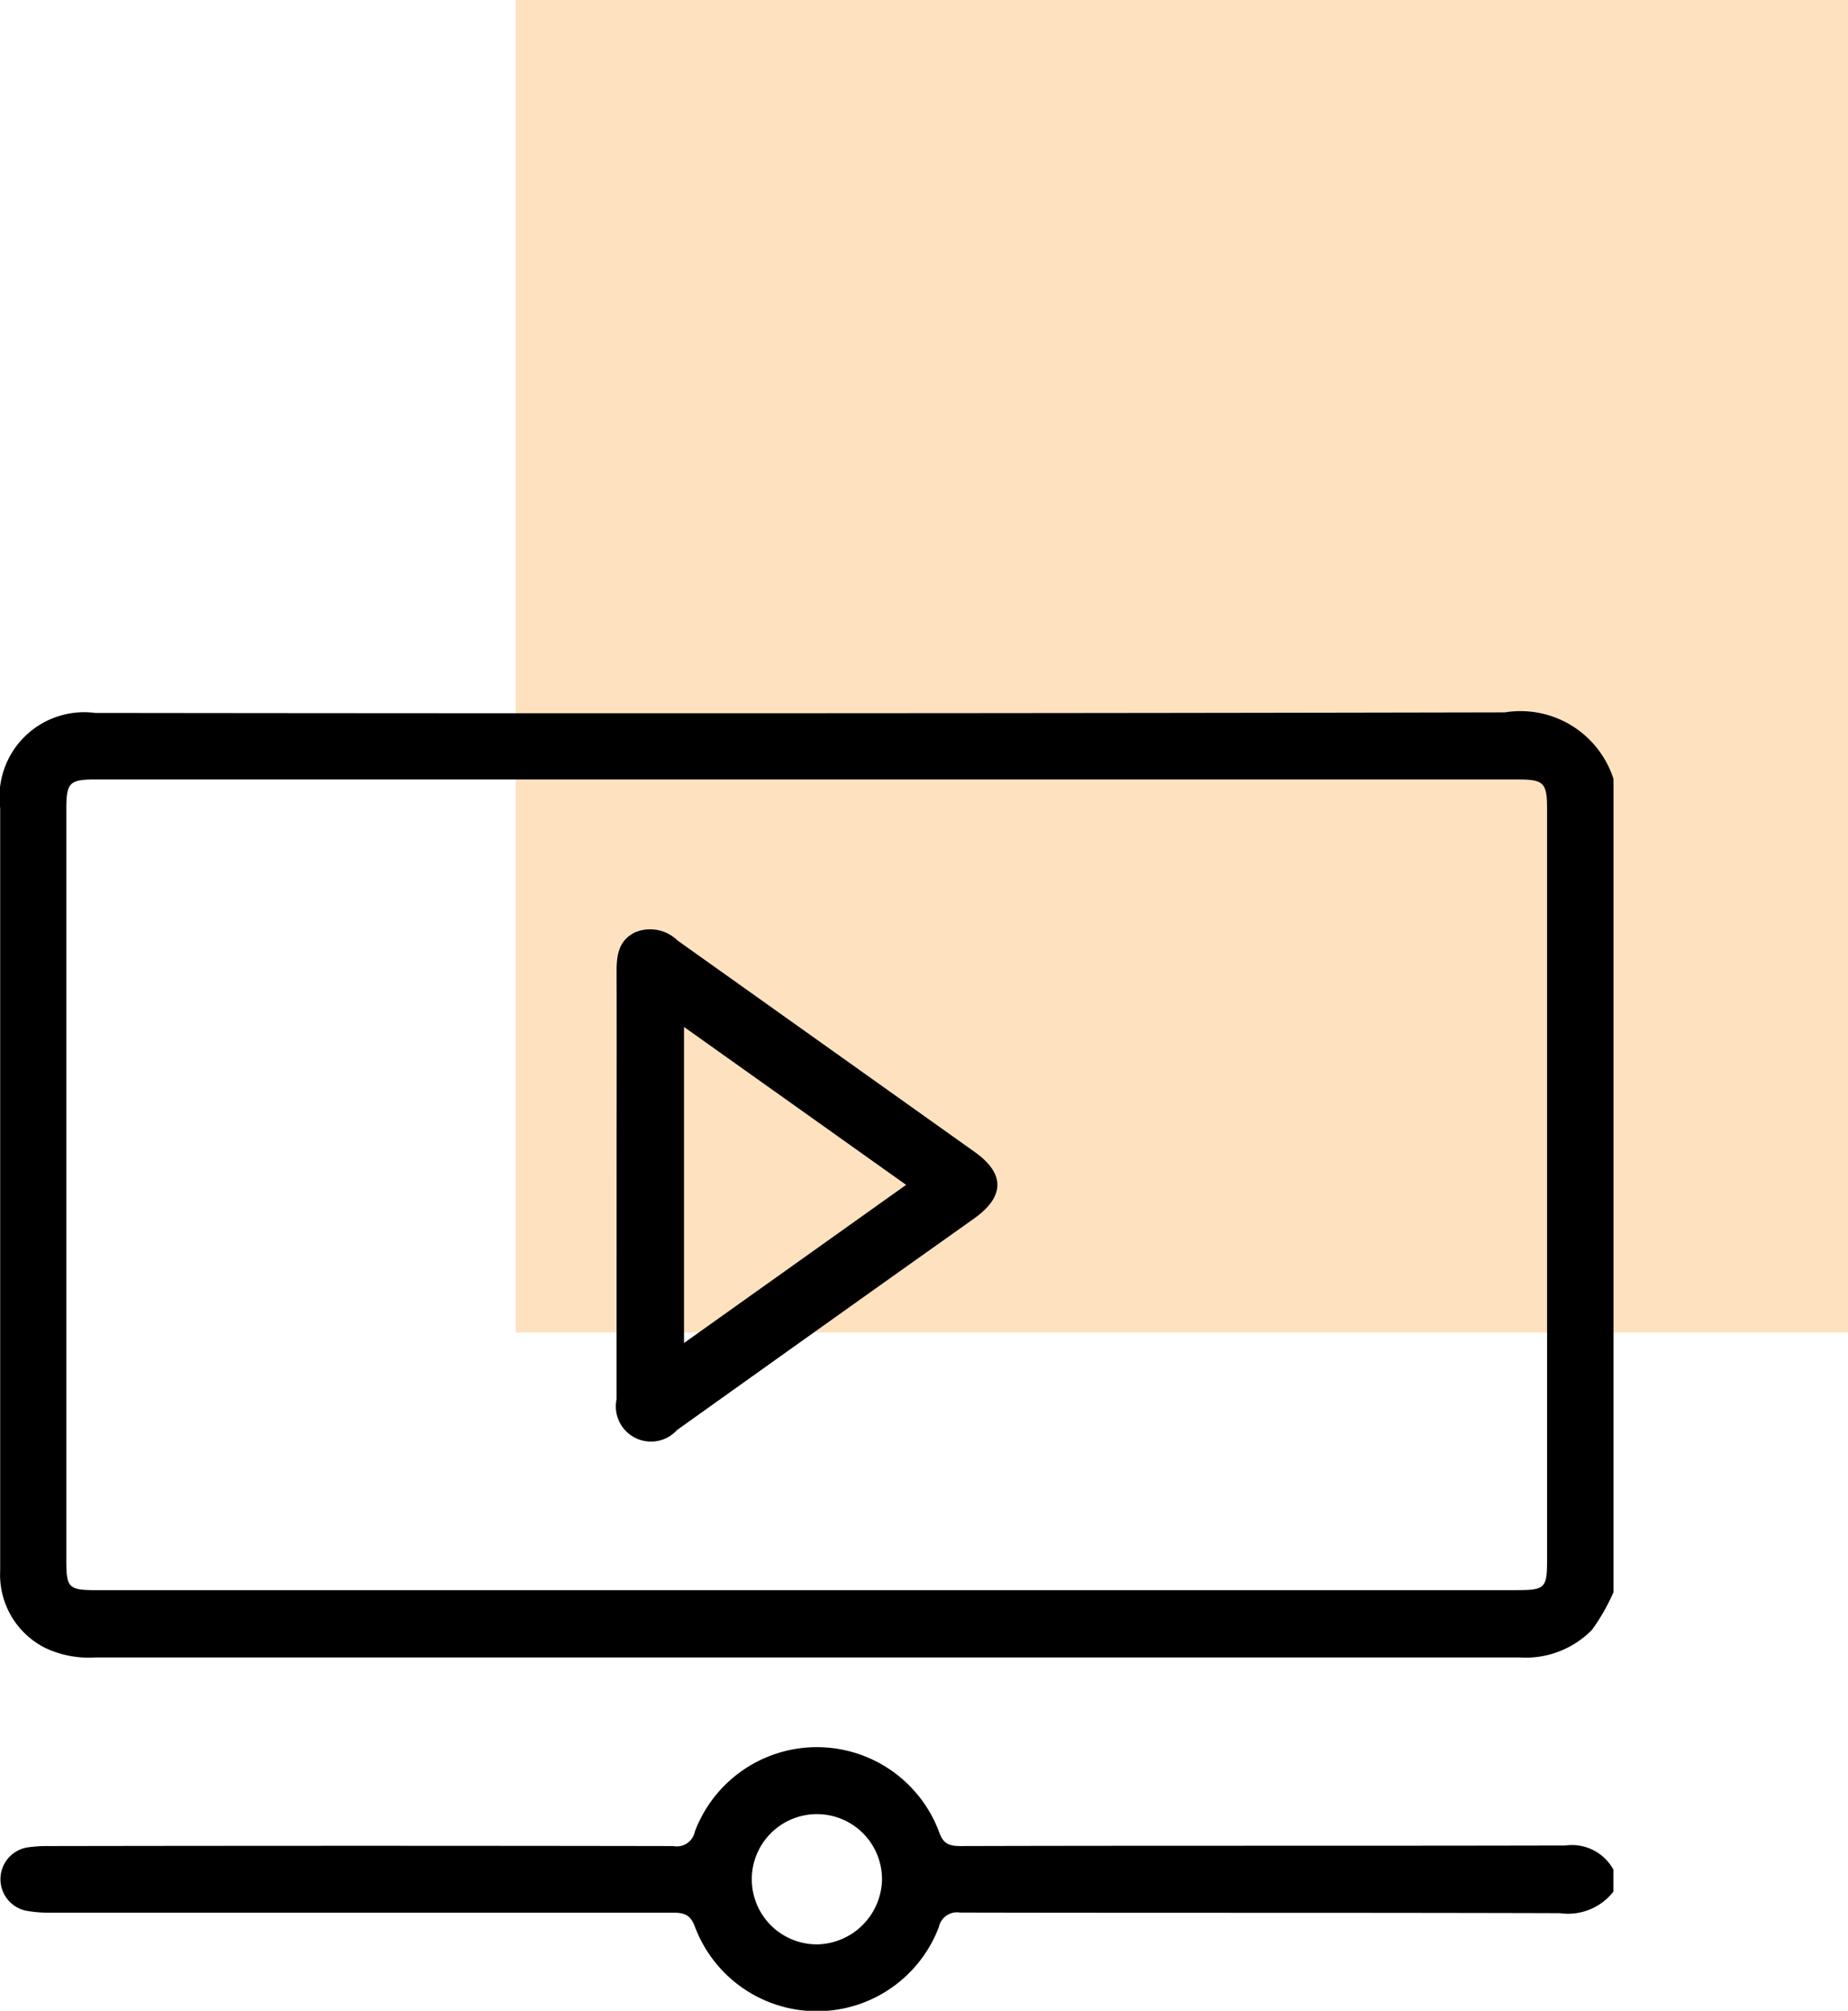 <svg xmlns="http://www.w3.org/2000/svg" width="43" height="46.779" viewBox="0 0 43 46.779">
  <g id="Grupo_79478" data-name="Grupo 79478" transform="translate(7137.5 12589)">
    <g id="Grupo_77449" data-name="Grupo 77449" transform="translate(-7558.5 -14875)">
      <g id="Grupo_77443" data-name="Grupo 77443" transform="translate(177)">
        <rect id="Rectángulo_32442" data-name="Rectángulo 32442" width="31" height="31" transform="translate(256 2286)" fill="#fee2bf"/>
      </g>
      <rect id="Rectángulo_33680" data-name="Rectángulo 33680" width="43" height="46" transform="translate(421 2286)" fill="none"/>
      <g id="Grupo_62196" data-name="Grupo 62196" transform="translate(376.588 1454.885)">
        <g id="Grupo_60258" data-name="Grupo 60258" transform="translate(44.412 847.688)">
          <path id="Trazado_130838" data-name="Trazado 130838" d="M79.428,847.688q-16.4.034-32.8.013a1.971,1.971,0,0,0-2.212,2.21v17.742a1.906,1.906,0,0,0,1.049,1.8,2.384,2.384,0,0,0,1.173.221H79.768a2.161,2.161,0,0,0,1.687-.642,4.7,4.7,0,0,0,.5-.875V849.236A2.272,2.272,0,0,0,79.428,847.688Zm.286,20.421H46.655c-.642,0-.7-.053-.7-.684V849.942c0-.623.07-.694.691-.694H79.71c.624,0,.7.071.7.69v17.482c0,.635-.053.688-.691.688Z" transform="translate(-44.412 -847.688)"/>
          <path id="Trazado_130839" data-name="Trazado 130839" d="M80.859,935.727c-4.69.011-9.381,0-14.071.013-.266,0-.406-.053-.5-.328a3.035,3.035,0,0,0-5.684-.006.427.427,0,0,1-.5.334q-7.256-.012-14.511,0a3.366,3.366,0,0,0-.508.03.749.749,0,0,0-.05,1.472,2.75,2.75,0,0,0,.544.047q7.256,0,14.511,0c.278,0,.419.053.523.345a3.034,3.034,0,0,0,5.669-.008.431.431,0,0,1,.492-.339c4.654.01,9.308,0,13.961.014a1.34,1.34,0,0,0,1.243-.5v-.513A1.1,1.1,0,0,0,80.859,935.727Zm-17.412,2.3a1.515,1.515,0,1,1,1.513-1.52,1.539,1.539,0,0,1-1.513,1.52Z" transform="translate(-44.437 -909.366)"/>
          <path id="Trazado_130840" data-name="Trazado 130840" d="M103.808,870.848l-6.92-4.924a.91.91,0,0,0-.981-.19c-.394.19-.437.543-.435.929.006,1.652,0,3.3,0,4.948s0,3.323,0,4.985a.818.818,0,0,0,1.406.719q3.456-2.468,6.919-4.926C104.507,871.881,104.511,871.348,103.808,870.848Zm-6.767,4.442v-7.353l5.168,3.674Z" transform="translate(-81.125 -860.619)"/>
          <path id="Trazado_130841" data-name="Trazado 130841" d="M95.527,874.155c0-1.652,0-3.3,0-4.948.006,1.652,0,3.3,0,4.948s0,3.323,0,4.985C95.531,877.479,95.527,875.817,95.527,874.155Z" transform="translate(-81.178 -863.166)"/>
        </g>
      </g>
    </g>
  </g>
</svg>
